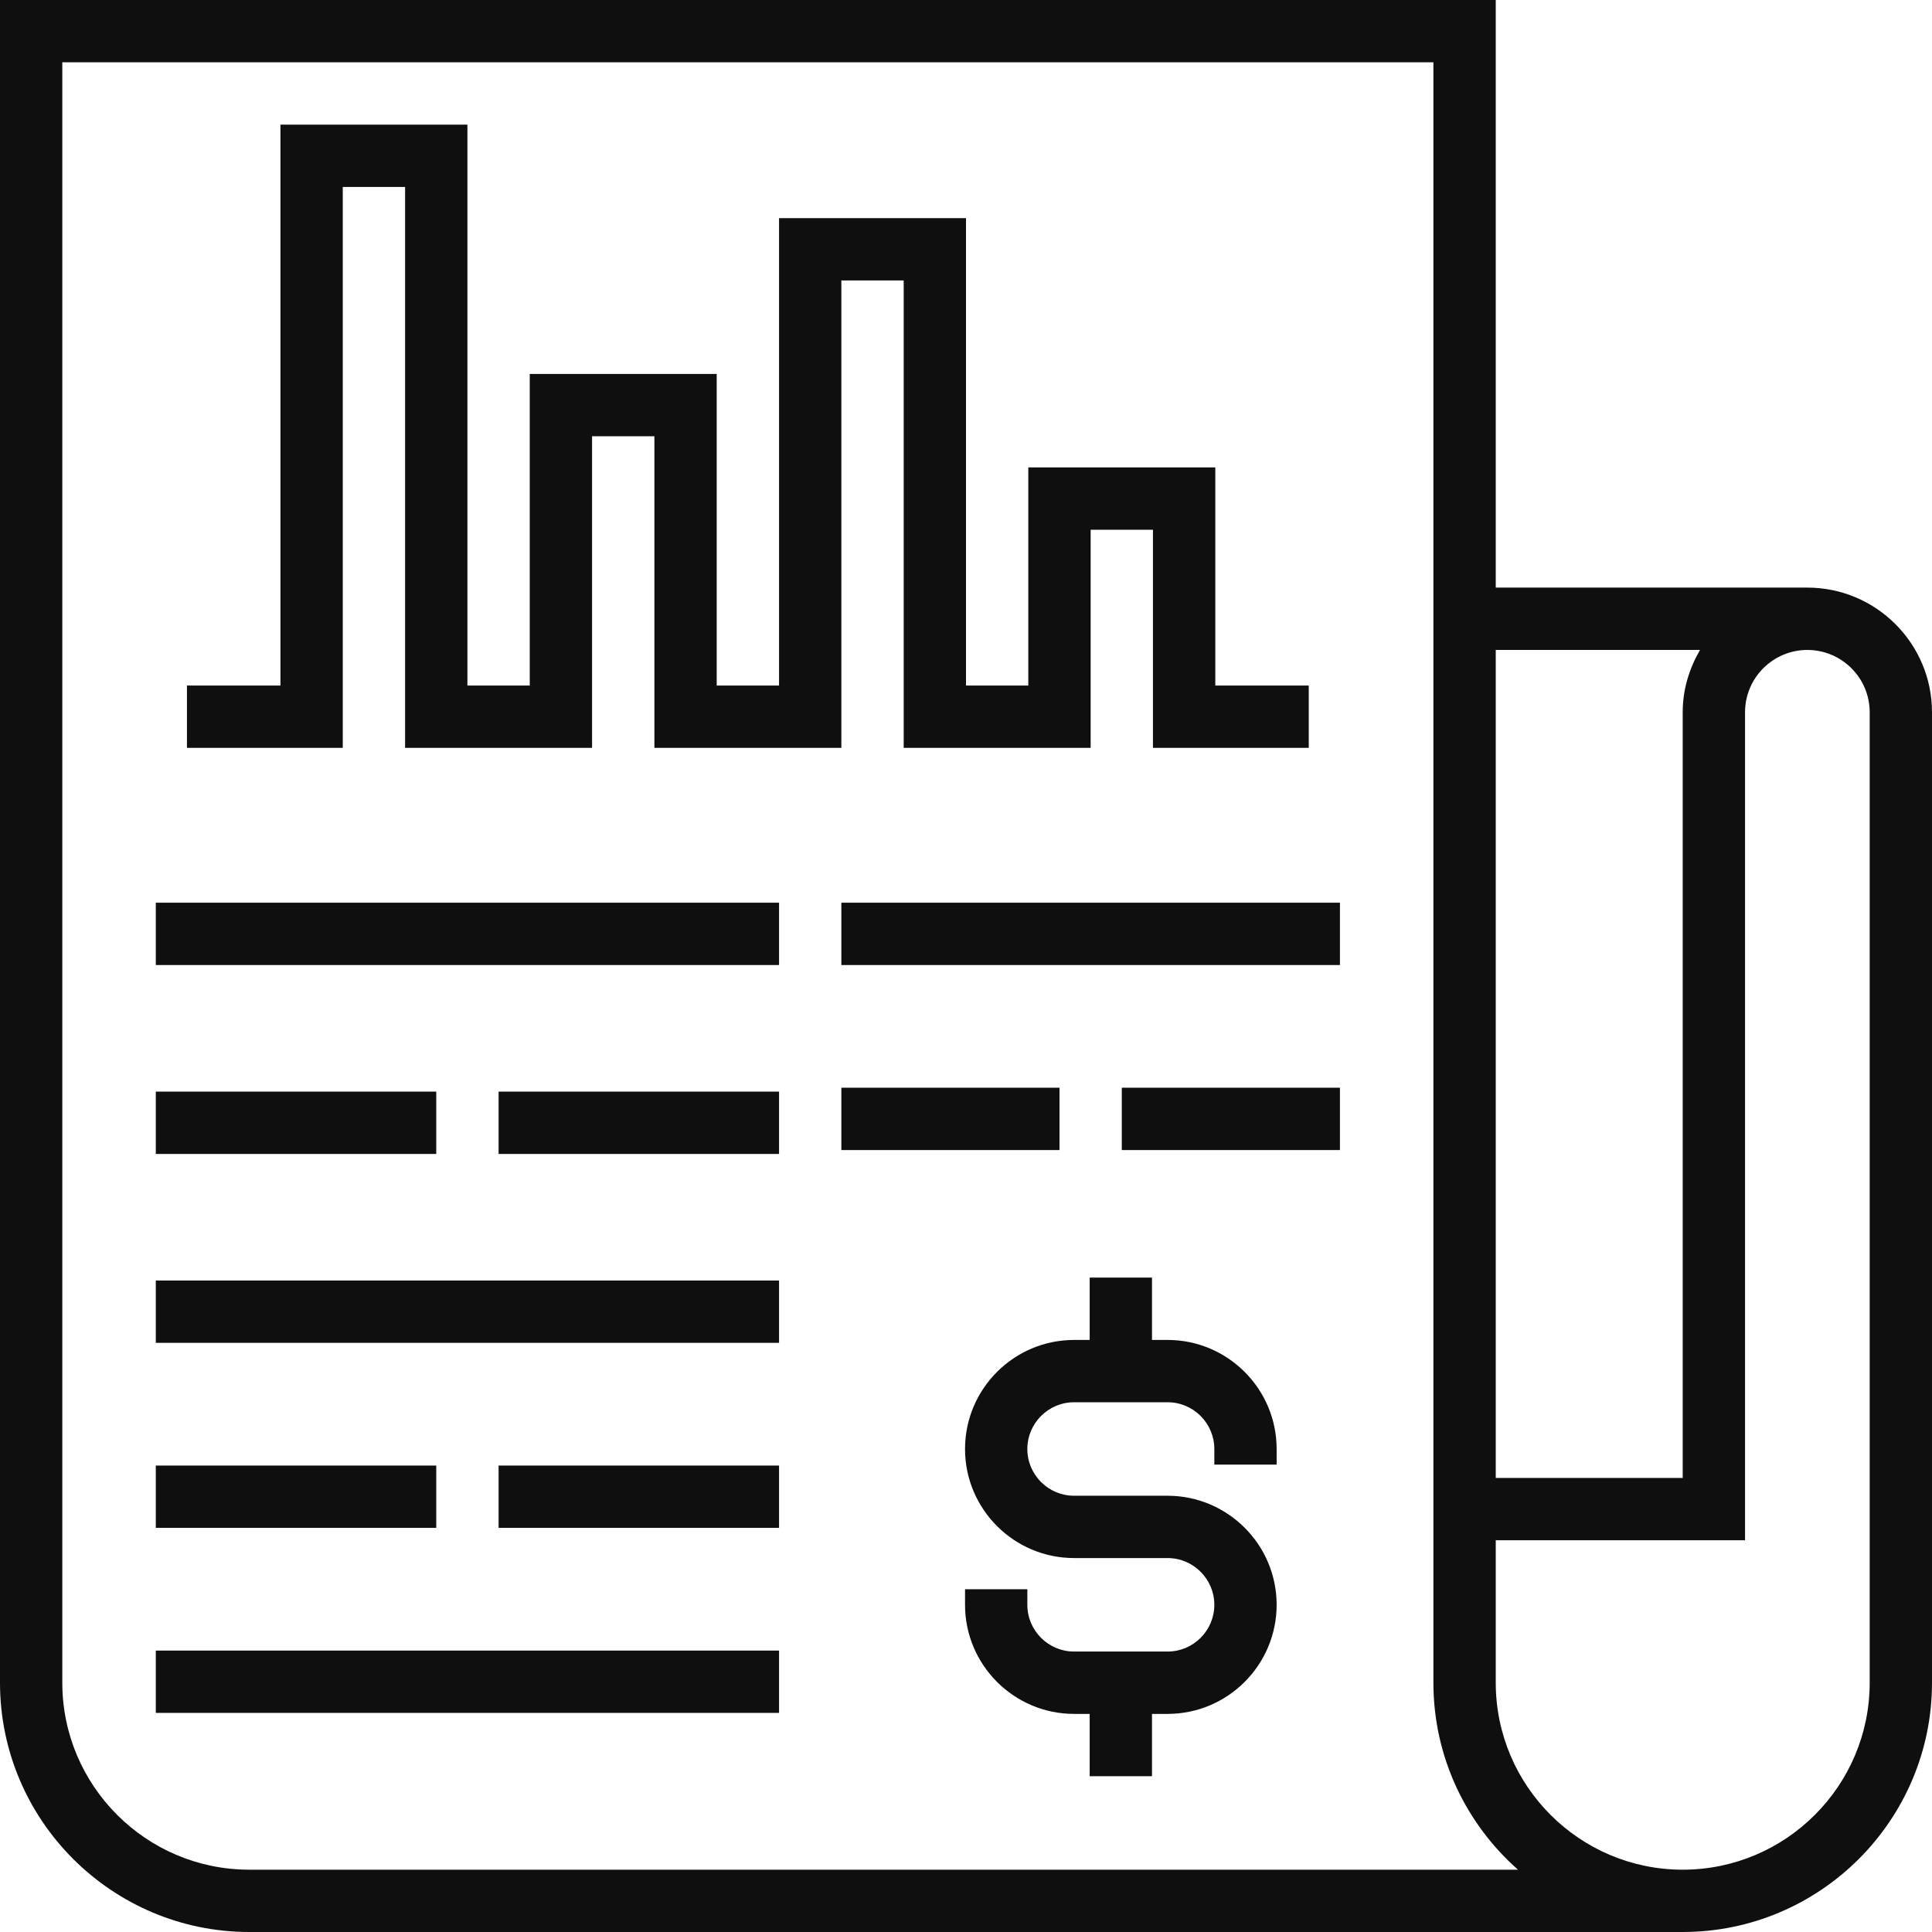 <svg width="56" height="56" viewBox="0 0 56 56" fill="none" xmlns="http://www.w3.org/2000/svg">
<path d="M52.387 17.032H43.355V0H0V48.774C0 52.758 3.242 56 7.226 56H48.774C52.758 56 56 52.758 56 48.774V20.645C56 18.653 54.38 17.032 52.387 17.032ZM49.276 18.839C48.966 19.372 48.774 19.984 48.774 20.645V42.839H43.355V18.839H49.276ZM7.226 54.194C4.237 54.194 1.806 51.763 1.806 48.774V1.806H41.548V48.774C41.548 50.93 42.498 52.869 44 54.194H7.226ZM54.194 48.774C54.194 51.763 51.763 54.194 48.774 54.194C45.785 54.194 43.355 51.763 43.355 48.774V44.645H50.581V20.645C50.581 19.649 51.391 18.839 52.387 18.839C53.383 18.839 54.194 19.649 54.194 20.645V48.774Z" fill="#0F0F0F"/>
<path d="M9.935 5.419H11.742V21.677H17.161V12.645H18.968V21.677H24.387V8.129H26.194V21.677H31.613V15.355H33.419V21.677H37.935V19.871H35.226V13.548H29.806V19.871H28V6.323H22.581V19.871H20.774V10.839H15.355V19.871H13.548V3.613H8.129V19.871H5.419V21.677H9.935V5.419Z" fill="#0F0F0F"/>
<path d="M4.516 42.48H12.645V44.286H4.516V42.48Z" fill="#0F0F0F"/>
<path d="M14.452 42.48H22.581V44.286H14.452V42.48Z" fill="#0F0F0F"/>
<path d="M4.516 31.641H12.645V33.448H4.516V31.641Z" fill="#0F0F0F"/>
<path d="M14.452 31.641H22.581V33.448H14.452V31.641Z" fill="#0F0F0F"/>
<path d="M4.516 26.165H22.581V27.972H4.516V26.165Z" fill="#0F0F0F"/>
<path d="M24.387 31.528H30.71V33.335H24.387V31.528Z" fill="#0F0F0F"/>
<path d="M32.516 31.528H38.839V33.335H32.516V31.528Z" fill="#0F0F0F"/>
<path d="M24.387 26.165H38.839V27.972H24.387V26.165Z" fill="#0F0F0F"/>
<path d="M4.516 37.117H22.581V38.923H4.516V37.117Z" fill="#0F0F0F"/>
<path d="M4.516 47.843H22.581V49.649H4.516V47.843Z" fill="#0F0F0F"/>
<path d="M33.843 38.839H33.391V37.032H31.585V38.839H31.133C29.39 38.839 27.972 40.257 27.972 42C27.972 43.743 29.39 45.161 31.133 45.161H33.843C34.59 45.161 35.198 45.769 35.198 46.516C35.198 47.263 34.59 47.871 33.843 47.871H31.133C30.386 47.871 29.778 47.263 29.778 46.516V46.065H27.972V46.516C27.972 48.26 29.39 49.678 31.133 49.678H31.585V51.484H33.391V49.678H33.843C35.586 49.678 37.004 48.26 37.004 46.516C37.004 44.773 35.586 43.355 33.843 43.355H31.133C30.386 43.355 29.778 42.747 29.778 42C29.778 41.253 30.386 40.645 31.133 40.645H33.843C34.59 40.645 35.198 41.253 35.198 42V42.452H37.004V42C37.004 40.257 35.586 38.839 33.843 38.839Z" fill="#0F0F0F"/>
</svg>
